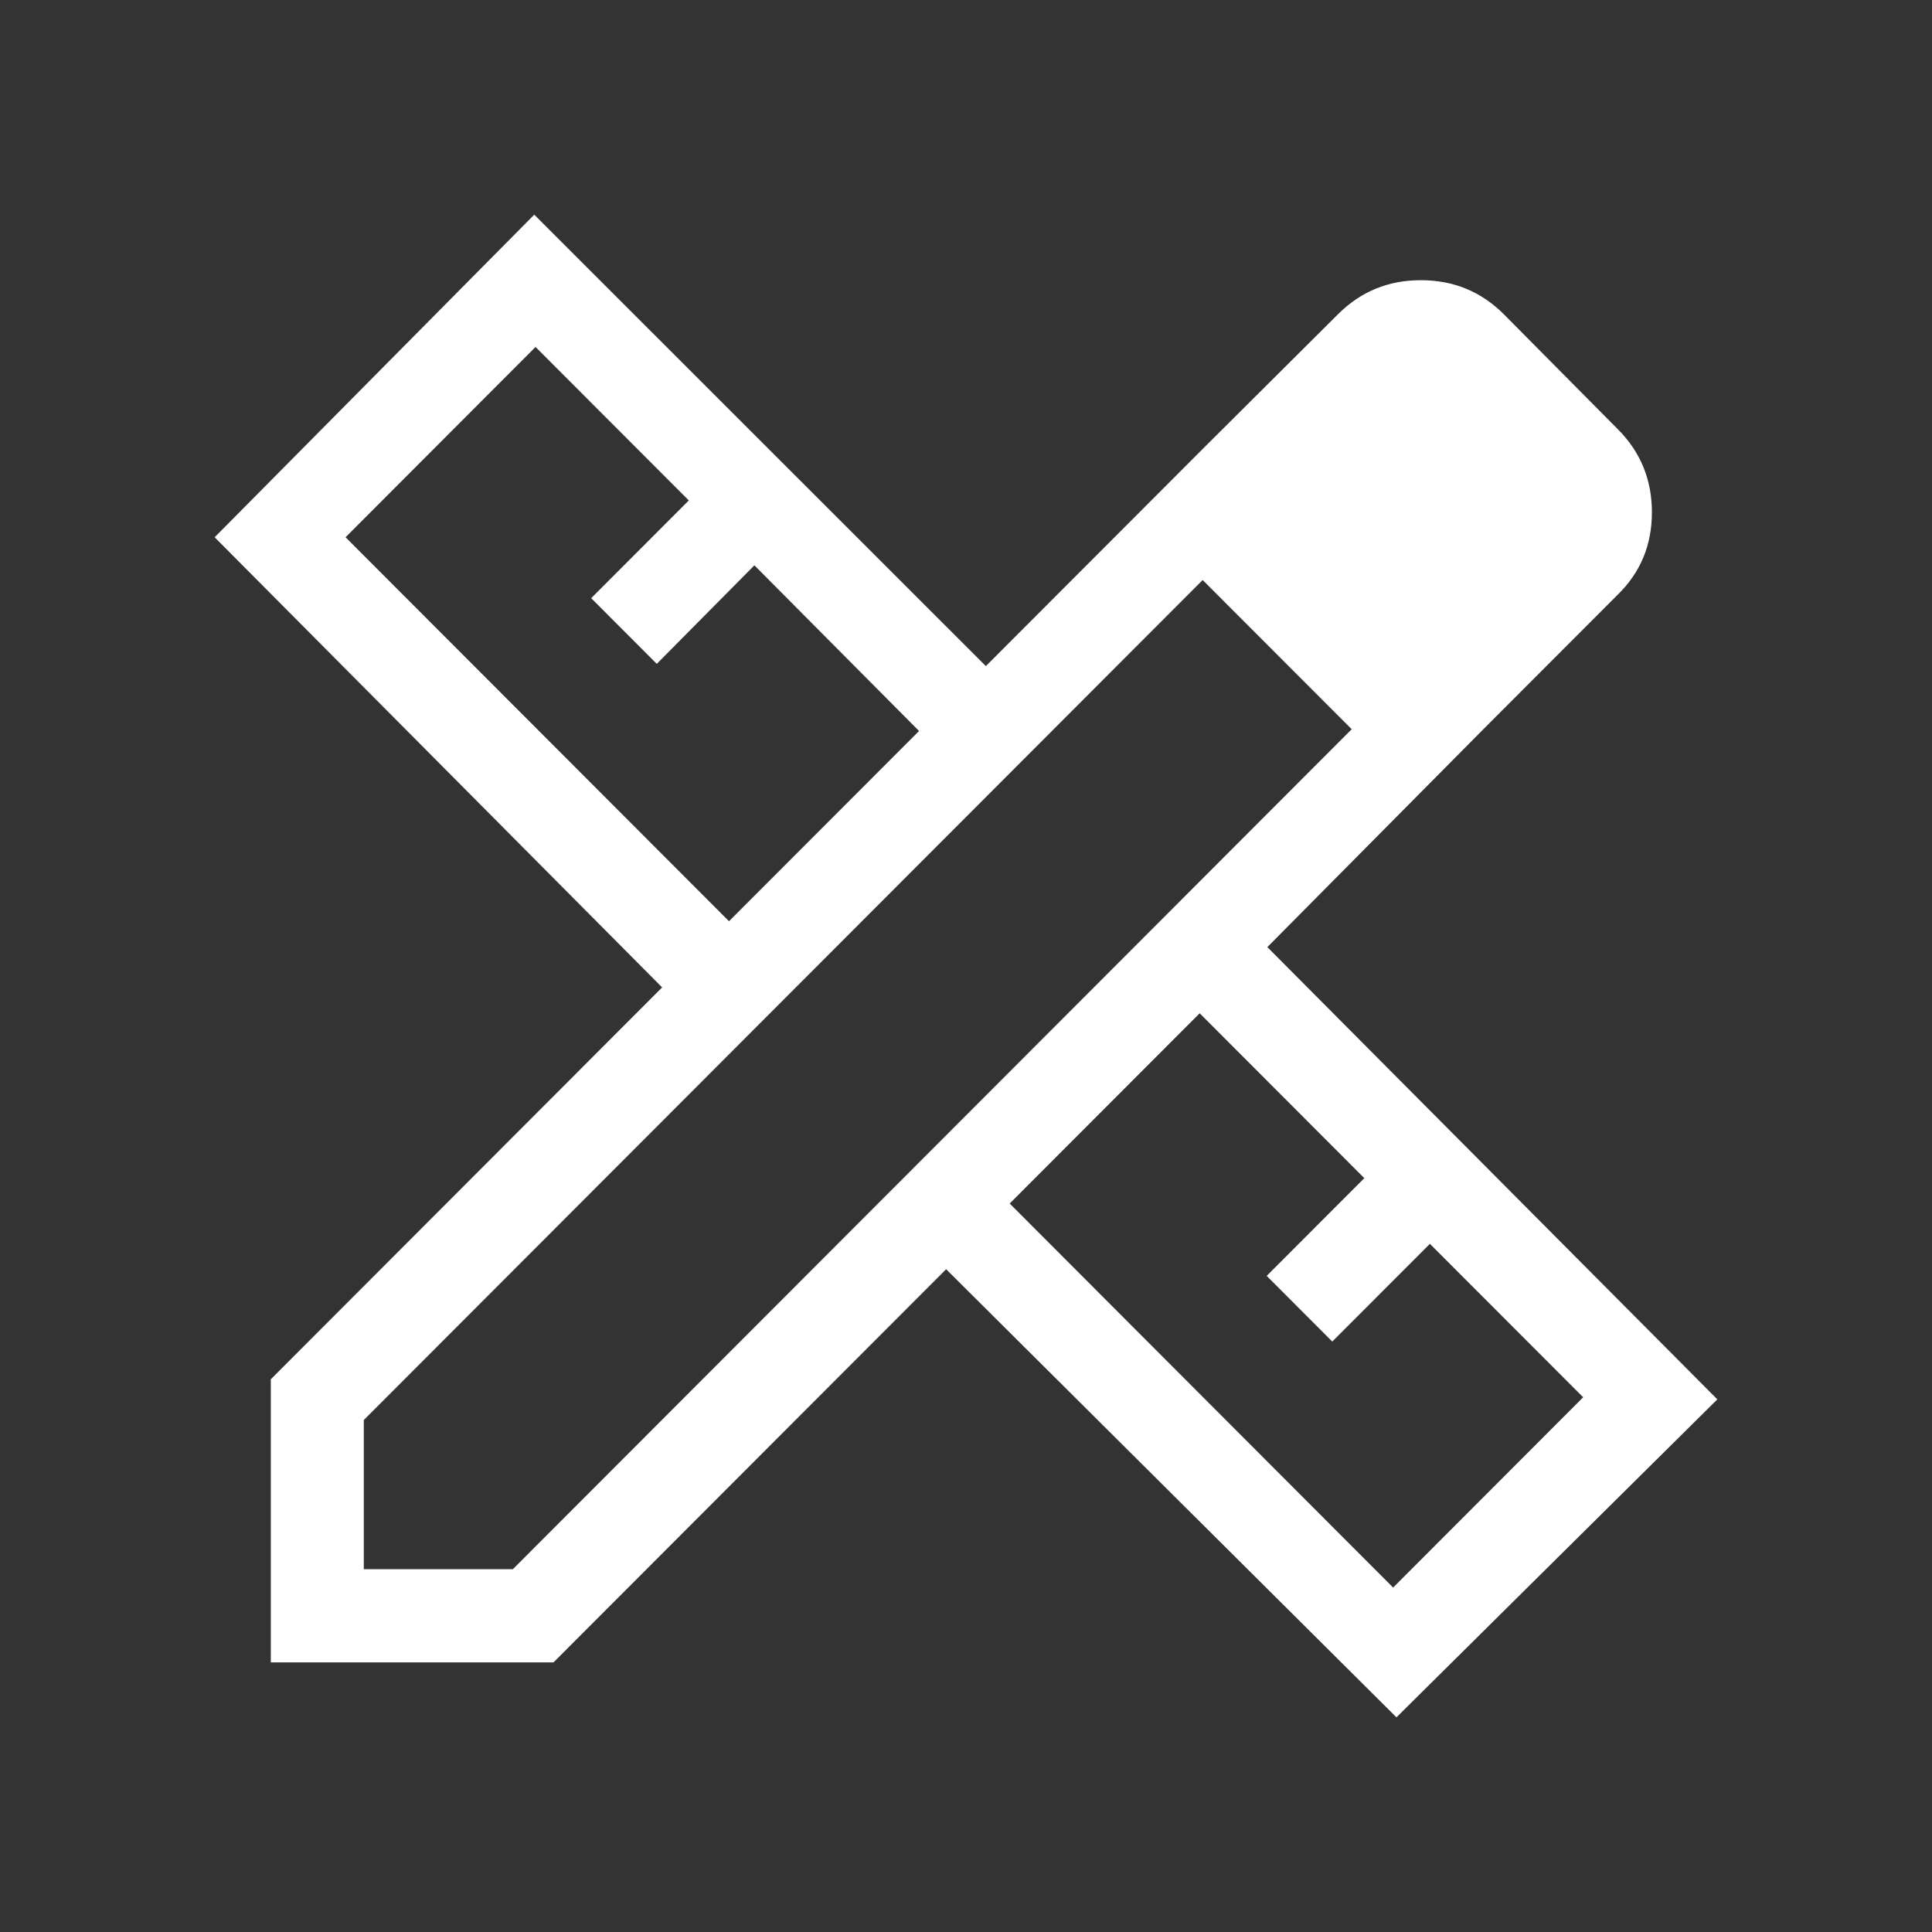 <svg width="36" height="36" viewBox="0 0 36 36" fill="none" xmlns="http://www.w3.org/2000/svg">
<rect x="0" y="0" width="36" height="36" fill="#333333" stroke="none"/>
<path d="M27.678 13.55L22.448 8.328L24.931 5.856C25.354 5.433 25.869 5.221 26.476 5.221C27.084 5.221 27.599 5.433 28.022 5.856L30.146 7.998C30.569 8.422 30.781 8.938 30.781 9.546C30.781 10.154 30.569 10.665 30.146 11.079L27.678 13.55ZM5.046 30.976V25.701L12.338 18.399L4 10.011L9.955 4L18.37 12.412L22.448 8.328L27.678 13.55L23.615 17.648L32 26.075L26.021 32L17.63 23.65L10.314 30.976H5.046ZM13.584 17.166L17.125 13.621L14.057 10.534L12.238 12.37L11.016 11.146L12.835 9.325L9.979 6.465L6.439 10.011L13.584 17.166ZM25.959 29.582L29.5 26.036L26.644 23.177L24.825 24.998L23.603 23.774L25.422 21.953L22.354 18.881L18.814 22.426L25.959 29.582ZM6.779 29.24H9.556L25.187 13.588L22.41 10.808L6.779 26.46V29.24Z" fill="white"/>
</svg>
